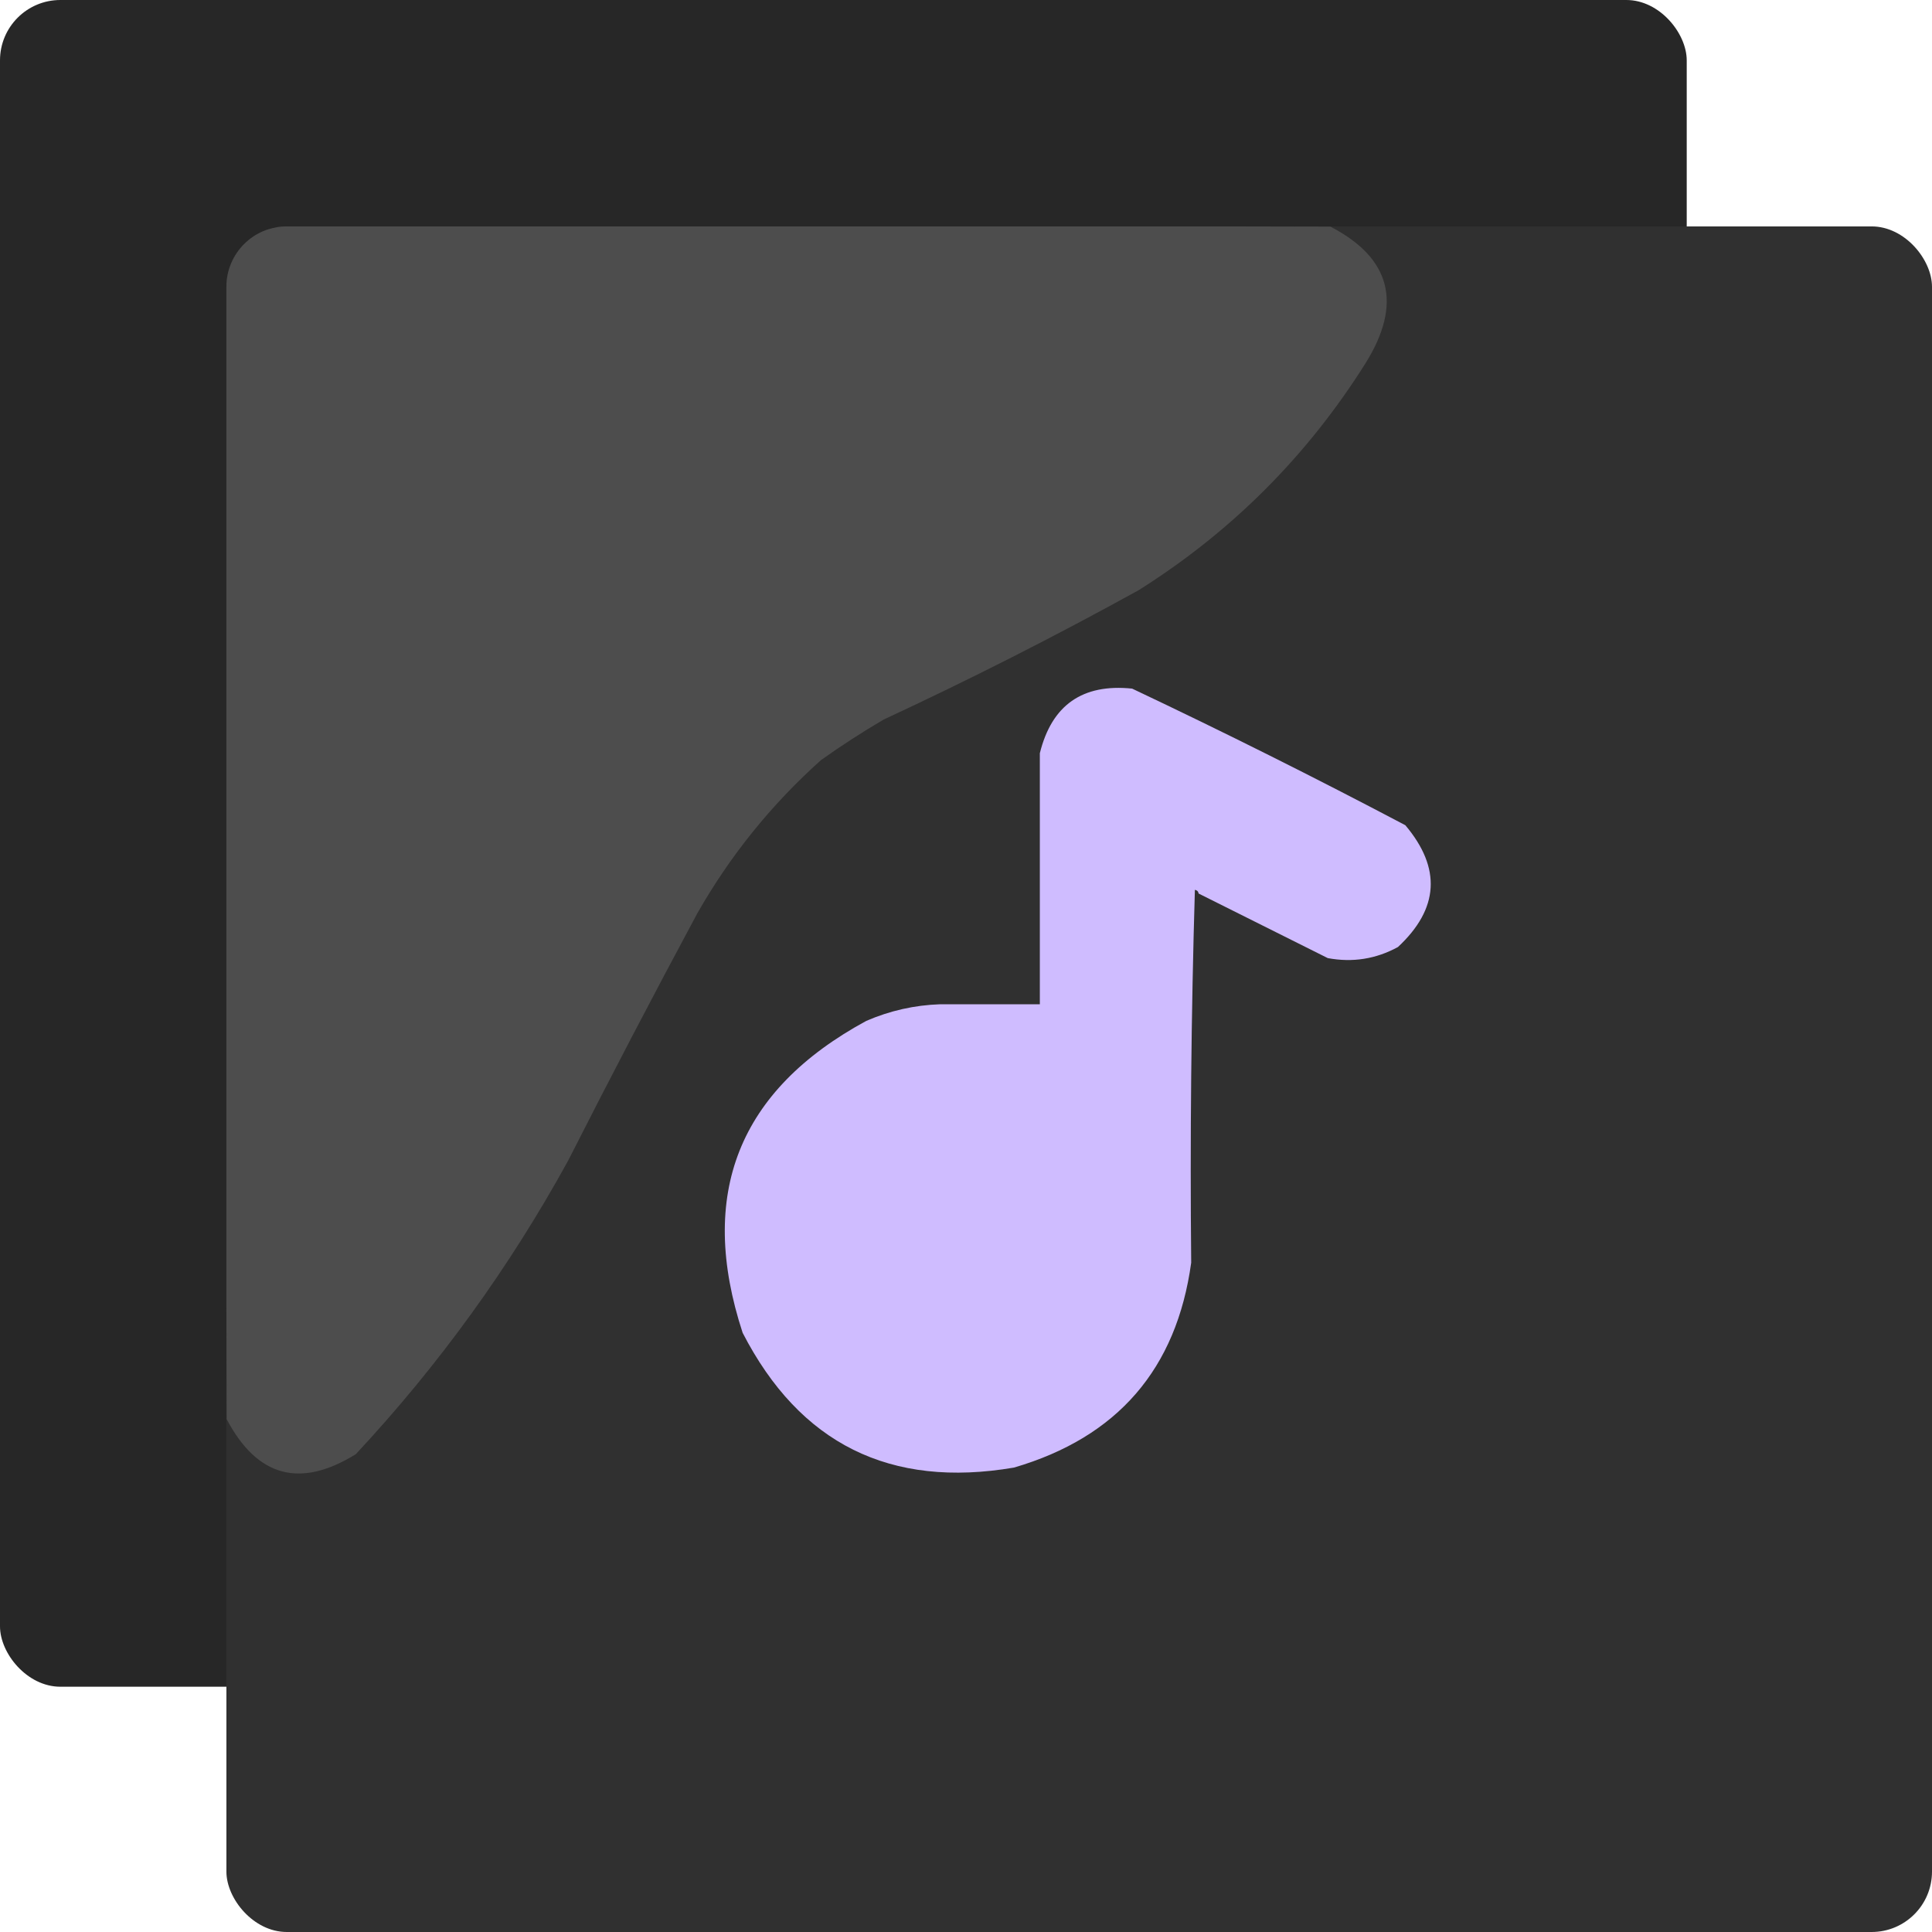 <svg width="512" height="512" viewBox="0 0 512 512" fill="none" xmlns="http://www.w3.org/2000/svg">
<g clip-path="url(#clip0_8_10)">
<rect width="447" height="447" rx="16" fill="#272727"/>
<g clip-path="url(#clip1_8_10)">
<rect x="60" y="60" width="452" height="452" rx="16" fill="#303030"/>
<path fill-rule="evenodd" clip-rule="evenodd" d="M317.637 236.789C317.578 236.258 317.253 235.932 316.659 235.81C315.68 268.742 315.355 301.68 315.68 334.624C311.806 362.801 296.152 380.901 268.719 388.923C235.919 394.527 211.949 382.623 196.81 353.213C184.773 316.475 195.699 288.918 229.585 270.542C235.846 267.835 242.367 266.367 249.152 266.139C257.957 266.139 266.763 266.139 275.568 266.139C275.568 243.963 275.568 221.788 275.568 199.611C278.726 186.84 286.88 181.132 300.027 182.49C324.432 194.041 348.565 206.107 372.425 218.689C382.018 230.059 381.365 240.821 370.468 250.975C364.645 254.153 358.449 255.131 351.879 253.91C340.44 248.19 329.025 242.483 317.637 236.789Z" fill="#CFBCFF"/>
<path fill-rule="evenodd" clip-rule="evenodd" d="M352.589 60.061C368.627 68.406 371.726 80.472 361.884 96.26C346.393 120.883 326.337 140.939 301.715 156.429C279.639 168.609 257.137 180.022 234.208 190.672C228.498 194.016 222.953 197.602 217.576 201.433C204.443 213.189 193.519 226.723 184.801 242.035C173.137 263.731 161.724 285.581 150.559 307.585C135.041 335.847 116.29 361.773 94.304 385.364C79.537 394.519 68.123 391.42 60.061 376.07C59.898 275.298 59.511 174.467 60 73.697C61.468 64.403 67.827 60.978 74.675 60C167.618 59.511 259.645 59.898 352.589 60.061Z" fill="#4D4D4D"/>
</g>
</g>
<defs>
<clipPath id="clip0_8_10">
<rect width="512" height="512" fill="white"/>
</clipPath>
<clipPath id="clip1_8_10">
<rect x="60" y="60" width="452" height="452" rx="16" fill="white"/>
</clipPath>
</defs>
</svg>

